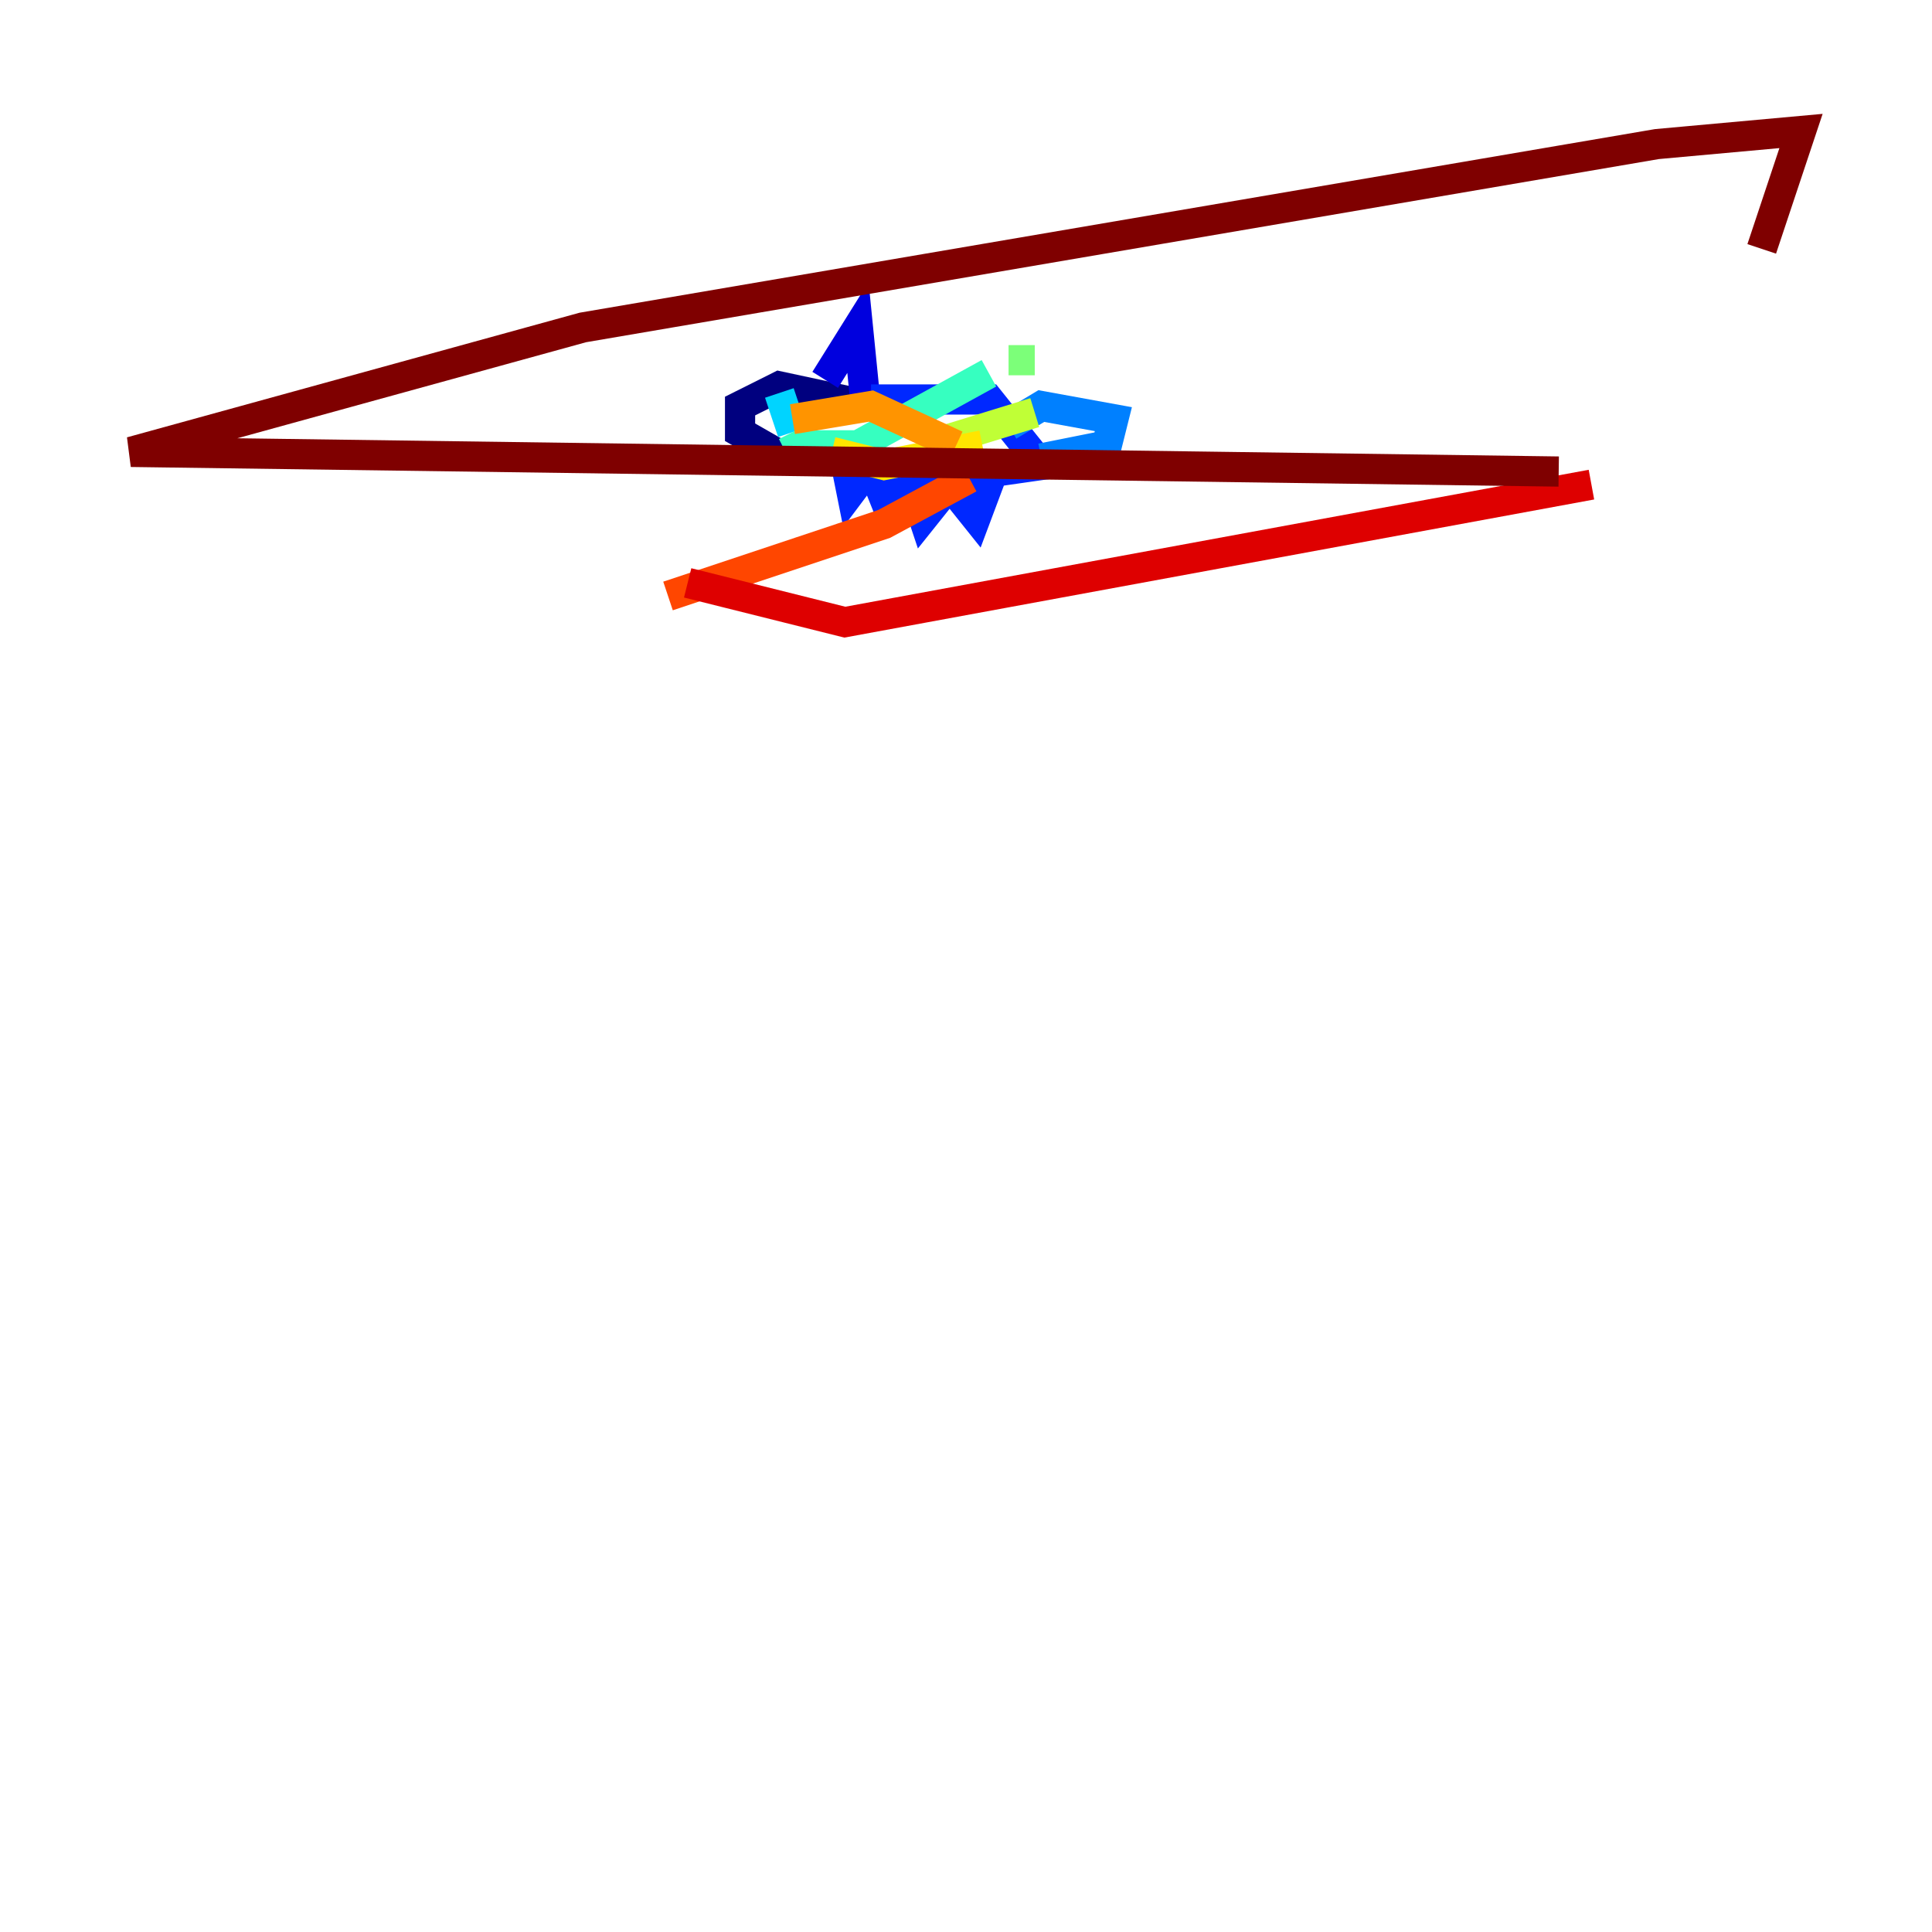 <?xml version="1.0" encoding="utf-8" ?>
<svg baseProfile="tiny" height="128" version="1.2" viewBox="0,0,128,128" width="128" xmlns="http://www.w3.org/2000/svg" xmlns:ev="http://www.w3.org/2001/xml-events" xmlns:xlink="http://www.w3.org/1999/xlink"><defs /><polyline fill="none" points="57.709,26.902 51.634,25.6 49.031,26.902 49.031,28.637 52.068,30.373 59.444,30.807" stroke="#00007f" stroke-width="2" /><polyline fill="none" points="54.671,25.166 56.841,21.695 57.275,26.034" stroke="#0000de" stroke-width="2" /><polyline fill="none" points="57.709,26.468 65.519,26.468 68.99,30.807 62.915,31.675 55.973,30.373 56.407,32.542 57.709,30.807 58.576,32.976 60.312,31.675 61.18,34.278 62.915,32.108 64.651,34.278 65.953,30.807" stroke="#0028ff" stroke-width="2" /><polyline fill="none" points="66.82,28.203 68.99,26.902 73.763,27.77 73.329,29.505 68.99,30.373" stroke="#0080ff" stroke-width="2" /><polyline fill="none" points="51.634,26.034 52.502,28.637" stroke="#00d4ff" stroke-width="2" /><polyline fill="none" points="52.502,28.637 52.936,29.505 56.841,29.505 65.519,24.732" stroke="#36ffc0" stroke-width="2" /><polyline fill="none" points="68.556,23.864 66.82,23.864" stroke="#7cff79" stroke-width="2" /><polyline fill="none" points="62.915,29.071 68.556,27.336" stroke="#c0ff36" stroke-width="2" /><polyline fill="none" points="65.085,29.505 58.576,30.807 55.105,29.939" stroke="#ffe500" stroke-width="2" /><polyline fill="none" points="52.502,27.77 57.709,26.902 63.349,29.505" stroke="#ff9400" stroke-width="2" /><polyline fill="none" points="64.217,31.675 58.576,34.712 44.258,39.485" stroke="#ff4600" stroke-width="2" /><polyline fill="none" points="45.559,38.617 55.973,41.22 105.437,32.108" stroke="#de0000" stroke-width="2" /><polyline fill="none" points="103.268,31.241 8.678,29.939 38.617,21.695 109.776,9.546 119.322,8.678 116.719,16.488" stroke="#7f0000" stroke-width="2" /></svg>